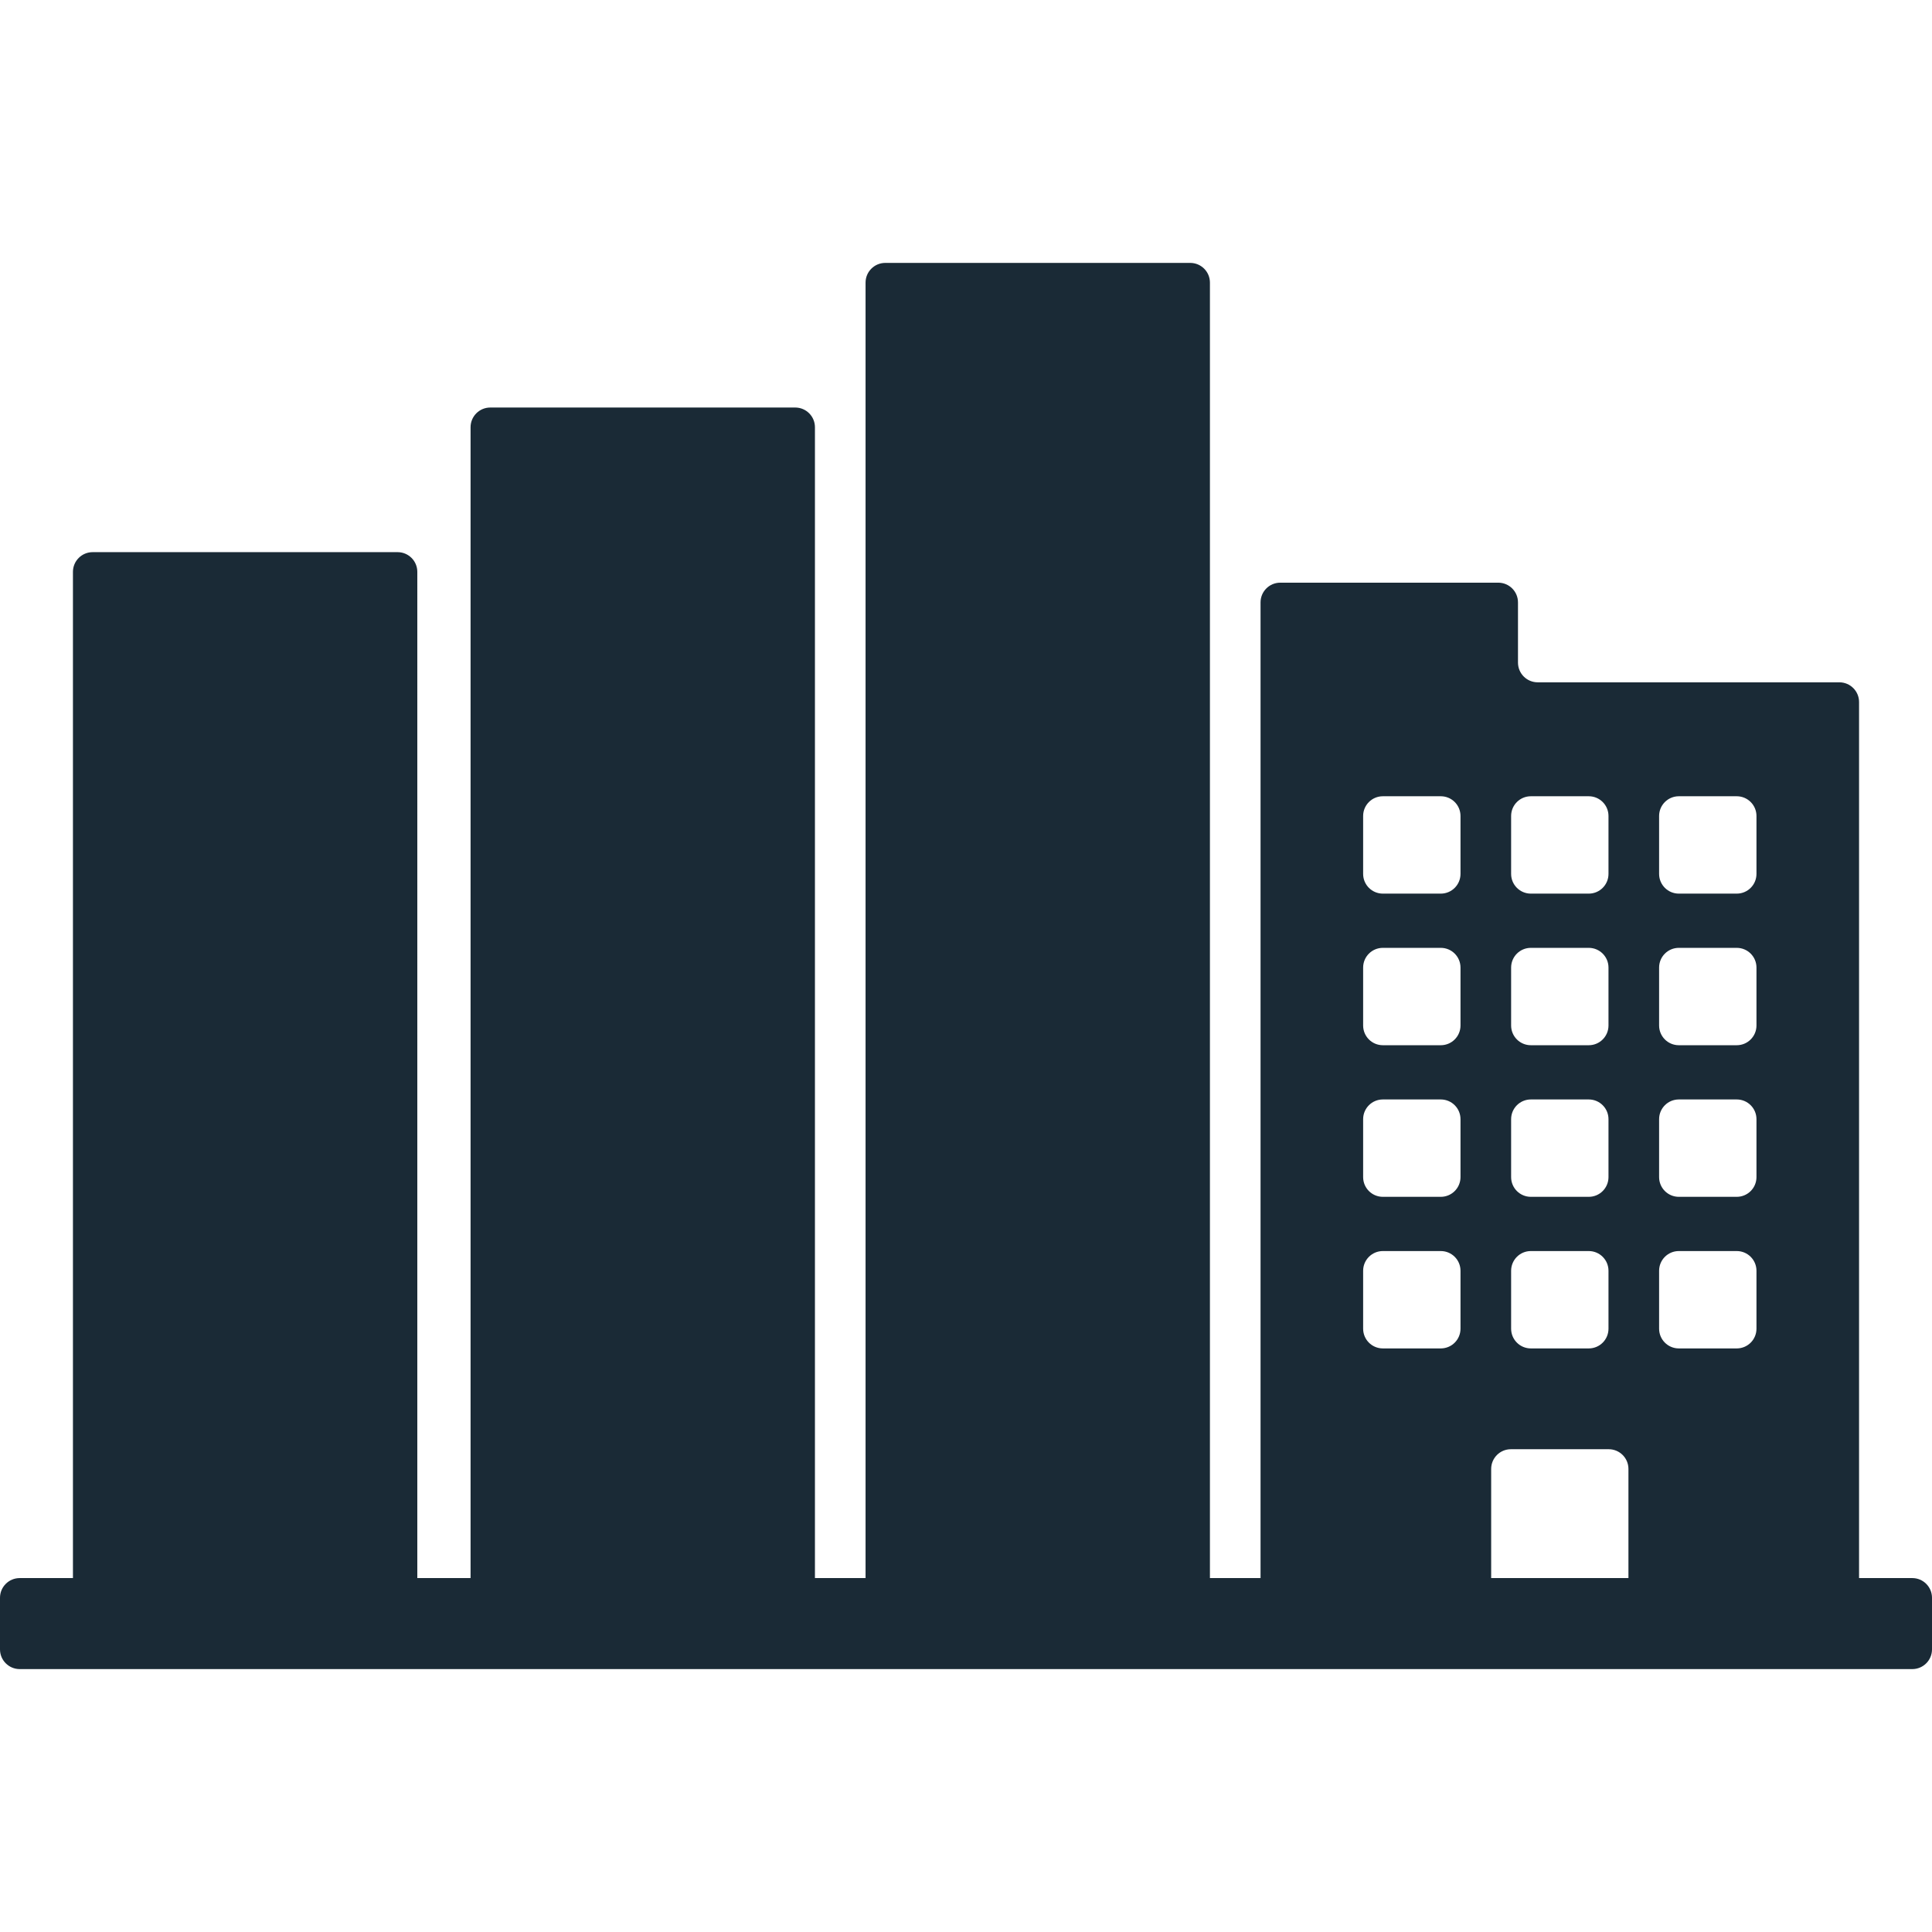 <?xml version="1.0" encoding="iso-8859-1"?>
<!-- Uploaded to: SVG Repo, www.svgrepo.com, Generator: SVG Repo Mixer Tools -->
<!DOCTYPE svg PUBLIC "-//W3C//DTD SVG 1.1//EN" "http://www.w3.org/Graphics/SVG/1.1/DTD/svg11.dtd">
<svg fill="#1a2a36" version="1.1" id="Capa_1" xmlns="http://www.w3.org/2000/svg" xmlns:xlink="http://www.w3.org/1999/xlink" 
	 width="800px" height="800px" viewBox="0 0 980 980" xml:space="preserve">
<g>
	<g>
		<path d="M10,846.644h960c5.523,0,10-4.477,10-10v-26.169c0-5.523-4.477-10-10-10h-27V356.101c0-5.523-4.477-10-10-10H779.992
			c-5.523,0-10-4.477-10-10v-30.539c0-5.522-4.478-10-10-10H649.409c-5.523,0-10,4.478-10,10v40.539v454.373h-25.676V143.356
			c0-5.523-4.478-10-10-10H449.053c-5.522,0-10,4.477-10,10v657.118h-25.676V216.717c0-5.523-4.477-10-10-10h-154.68
			c-5.523,0-10,4.477-10,10v583.758h-27.015V290.077c0-5.523-4.477-10-10-10H47c-5.523,0-10,4.477-10,10v510.397H10
			c-5.523,0-10,4.477-10,10v26.169C0,842.167,4.477,846.644,10,846.644z M841.575,413.899c0-5.522,4.477-10,10-10h29.388
			c5.523,0,10,4.478,10,10v29.389c0,5.522-4.477,10-10,10h-29.388c-5.523,0-10-4.478-10-10V413.899z M841.575,490.797
			c0-5.523,4.477-10,10-10h29.388c5.523,0,10,4.477,10,10v29.388c0,5.523-4.477,10-10,10h-29.388c-5.523,0-10-4.477-10-10V490.797z
			 M841.575,567.696c0-5.522,4.477-10,10-10h29.388c5.523,0,10,4.478,10,10v29.389c0,5.522-4.477,10-10,10h-29.388
			c-5.523,0-10-4.478-10-10V567.696z M841.575,644.594c0-5.523,4.477-10,10-10h29.388c5.523,0,10,4.477,10,10v29.388
			c0,5.523-4.477,10-10,10h-29.388c-5.523,0-10-4.477-10-10V644.594z M766.51,413.899c0-5.522,4.478-10,10-10h29.389
			c5.522,0,10,4.478,10,10v29.389c0,5.522-4.478,10-10,10H776.51c-5.522,0-10-4.478-10-10V413.899z M766.51,490.797
			c0-5.523,4.478-10,10-10h29.389c5.522,0,10,4.477,10,10v29.388c0,5.523-4.478,10-10,10H776.51c-5.522,0-10-4.477-10-10V490.797z
			 M766.51,567.696c0-5.522,4.478-10,10-10h29.389c5.522,0,10,4.478,10,10v29.389c0,5.522-4.478,10-10,10H776.51
			c-5.522,0-10-4.478-10-10V567.696z M766.51,644.594c0-5.523,4.478-10,10-10h29.389c5.522,0,10,4.477,10,10v29.388
			c0,5.523-4.478,10-10,10H776.51c-5.522,0-10-4.477-10-10V644.594z M756.39,745.113c0-5.522,4.478-10,10-10h49.63
			c5.522,0,10,4.478,10,10v55.361h-69.63V745.113z M691.446,413.899c0-5.522,4.477-10,10-10h29.388c5.523,0,10,4.478,10,10v29.389
			c0,5.522-4.477,10-10,10h-29.388c-5.523,0-10-4.478-10-10V413.899z M691.446,490.797c0-5.523,4.477-10,10-10h29.388
			c5.523,0,10,4.477,10,10v29.388c0,5.523-4.477,10-10,10h-29.388c-5.523,0-10-4.477-10-10V490.797z M691.446,567.696
			c0-5.522,4.477-10,10-10h29.388c5.523,0,10,4.478,10,10v29.389c0,5.522-4.477,10-10,10h-29.388c-5.523,0-10-4.478-10-10V567.696z
			 M691.446,644.594c0-5.523,4.477-10,10-10h29.388c5.523,0,10,4.477,10,10v29.388c0,5.523-4.477,10-10,10h-29.388
			c-5.523,0-10-4.477-10-10V644.594z"/>
	</g>
</g>
</svg>